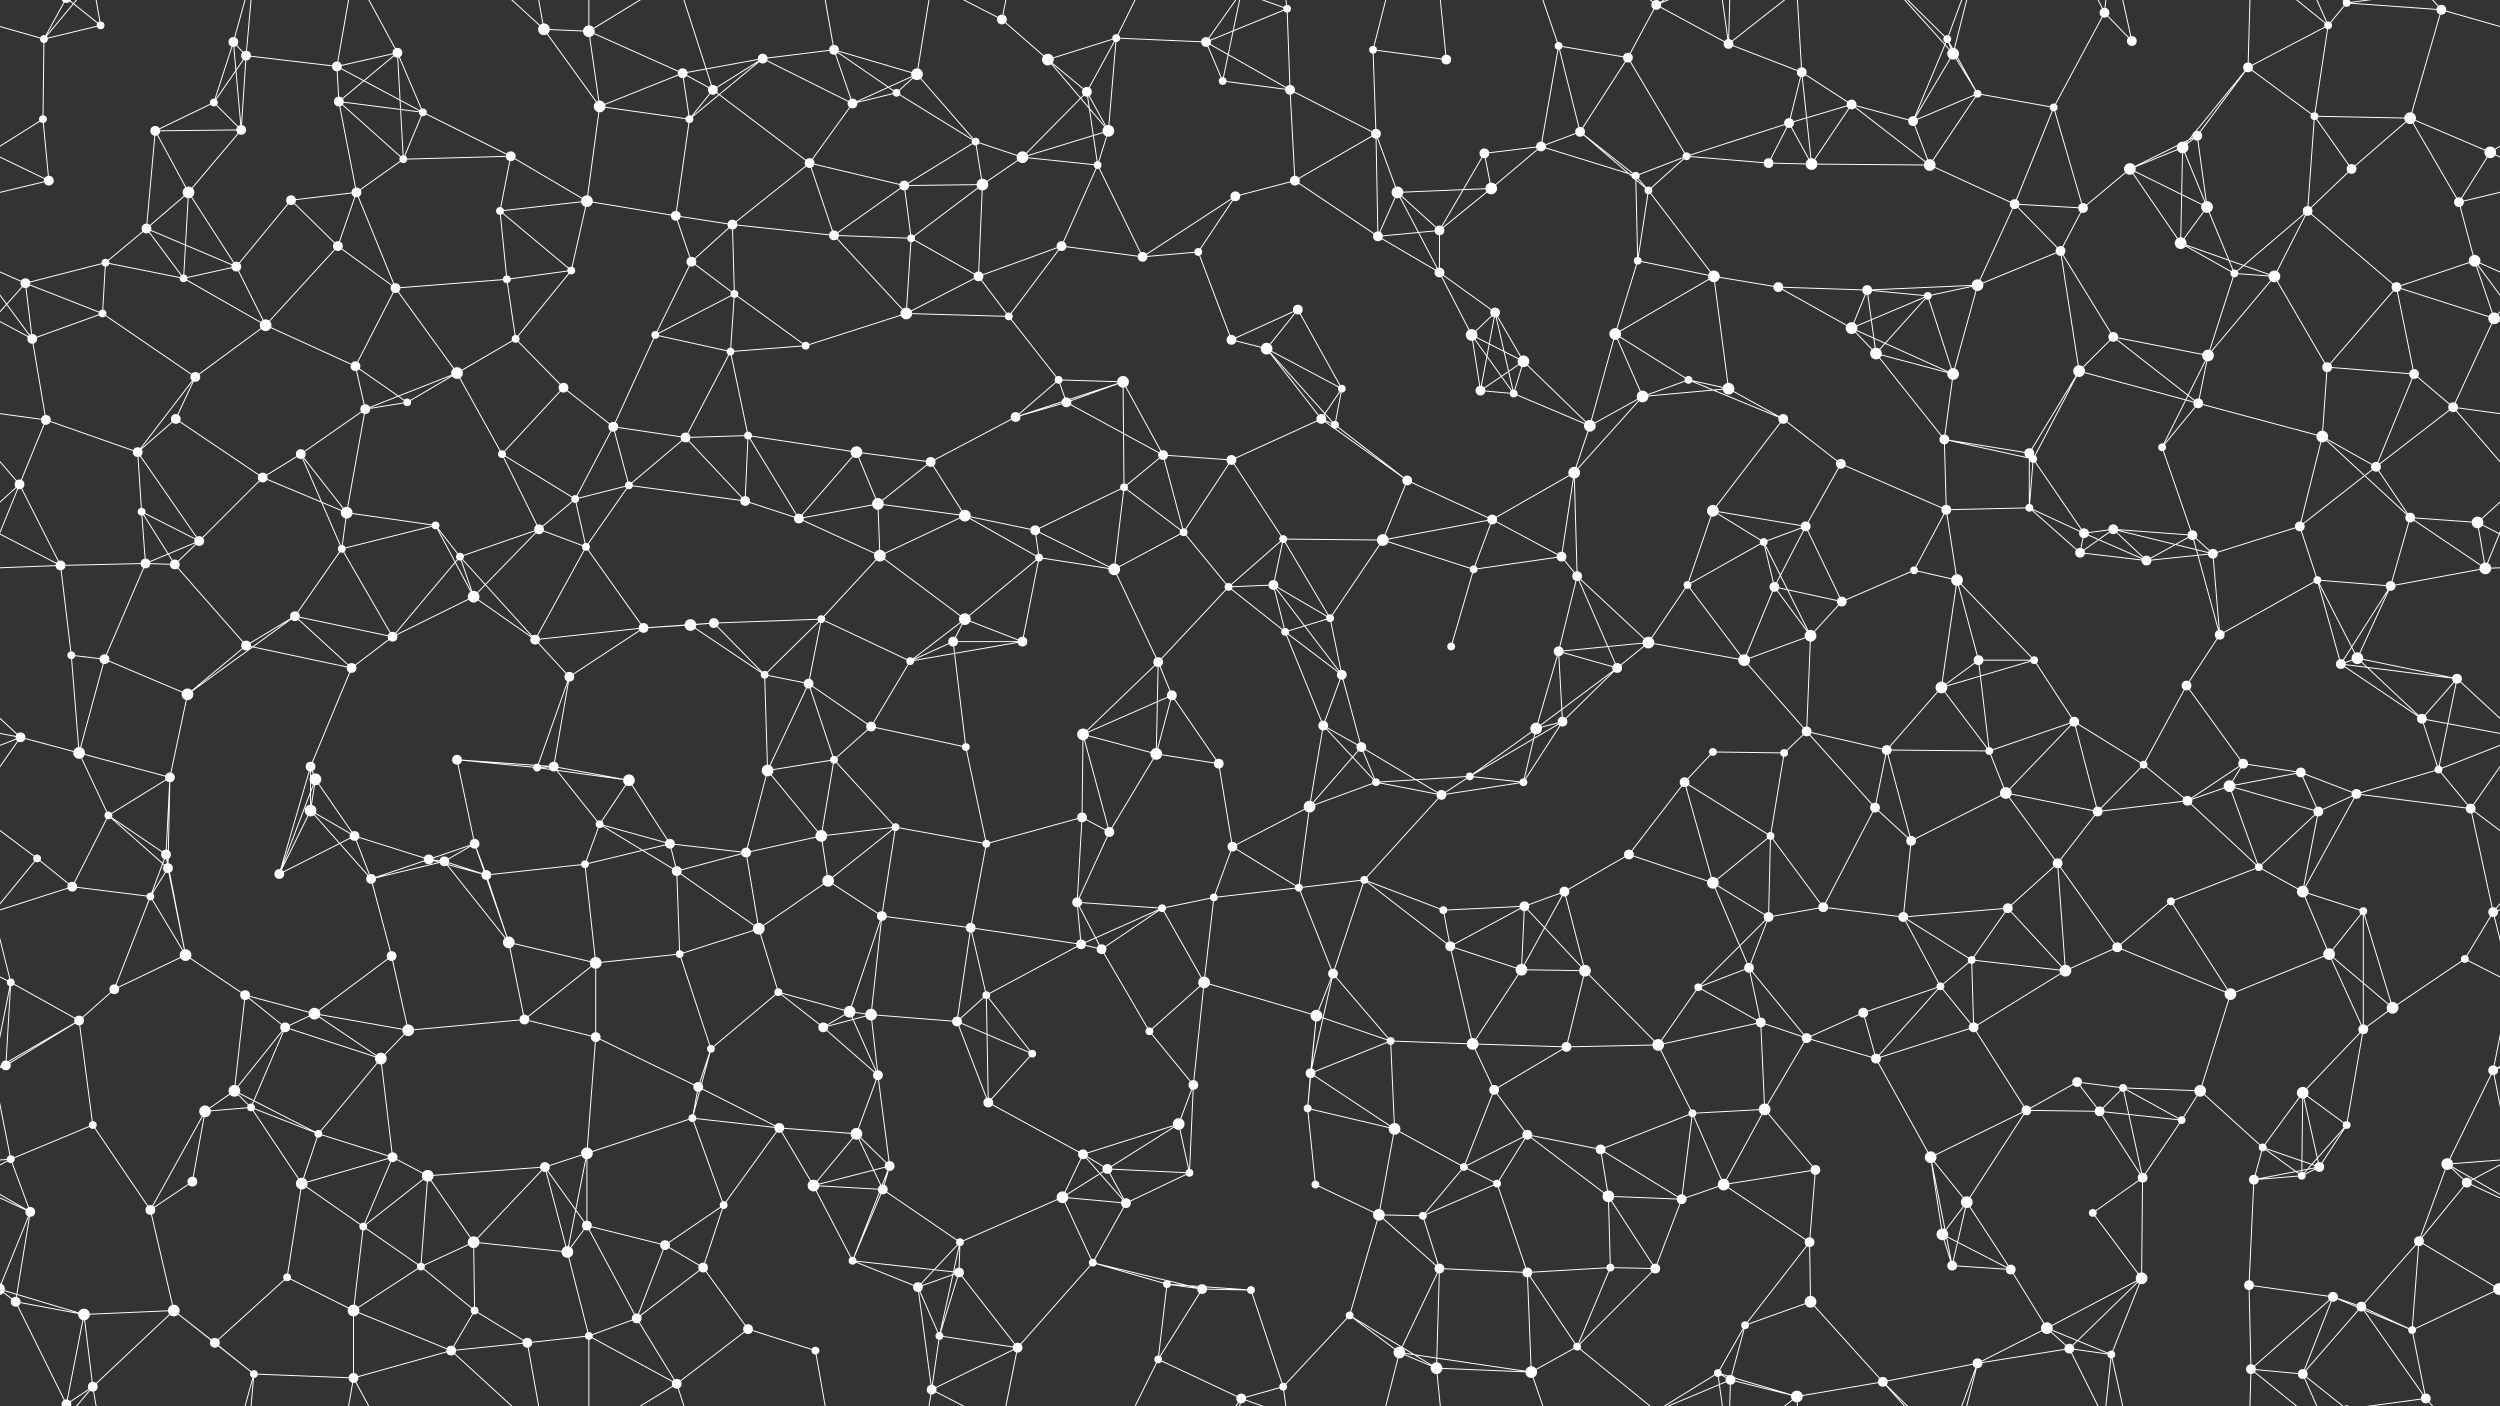 <svg xmlns="http://www.w3.org/2000/svg" width="2560" height="1440" fill="#fff"><rect width="100%" height="100%" fill="#333333" stroke="none"/><circle cx="45" cy="40" r="4"/><circle cx="103" cy="26" r="4"/><circle cx="239" cy="43" r="5"/><circle cx="252" cy="57" r="5"/><circle cx="345" cy="68" r="5"/><circle cx="407" cy="54" r="5"/><circle cx="557" cy="30" r="6"/><circle cx="603" cy="32" r="6"/><circle cx="699" cy="75" r="5"/><circle cx="781" cy="60" r="5"/><circle cx="854" cy="51" r="5"/><circle cx="939" cy="76" r="6"/><circle cx="1026" cy="20" r="5"/><circle cx="1073" cy="61" r="6"/><circle cx="1143" cy="39" r="4"/><circle cx="1235" cy="43" r="5"/><circle cx="1318" cy="9" r="4"/><circle cx="1406" cy="51" r="4"/><circle cx="1481" cy="61" r="5"/><circle cx="1596" cy="47" r="4"/><circle cx="1667" cy="59" r="5"/><circle cx="1696" cy="5" r="5"/><circle cx="1696" cy="1445" r="5"/><circle cx="1770" cy="45" r="5"/><circle cx="1845" cy="74" r="5"/><circle cx="1994" cy="40" r="4"/><circle cx="2000" cy="55" r="6"/><circle cx="2155" cy="13" r="5"/><circle cx="2183" cy="42" r="5"/><circle cx="2302" cy="69" r="5"/><circle cx="2384" cy="26" r="4"/><circle cx="2403" cy="3" r="4"/><circle cx="2403" cy="1443" r="4"/><circle cx="2500" cy="10" r="5"/><circle cx="44" cy="122" r="4"/><circle cx="159" cy="134" r="5"/><circle cx="219" cy="105" r="4"/><circle cx="247" cy="133" r="5"/><circle cx="347" cy="104" r="5"/><circle cx="433" cy="115" r="4"/><circle cx="523" cy="160" r="5"/><circle cx="614" cy="109" r="6"/><circle cx="706" cy="122" r="4"/><circle cx="730" cy="92" r="5"/><circle cx="873" cy="106" r="5"/><circle cx="918" cy="95" r="4"/><circle cx="999" cy="145" r="4"/><circle cx="1113" cy="94" r="5"/><circle cx="1135" cy="134" r="6"/><circle cx="1252" cy="83" r="4"/><circle cx="1321" cy="92" r="5"/><circle cx="1409" cy="137" r="5"/><circle cx="1520" cy="157" r="5"/><circle cx="1578" cy="150" r="5"/><circle cx="1618" cy="135" r="5"/><circle cx="1727" cy="160" r="4"/><circle cx="1832" cy="126" r="5"/><circle cx="1896" cy="107" r="5"/><circle cx="1959" cy="124" r="5"/><circle cx="2025" cy="96" r="4"/><circle cx="2103" cy="110" r="4"/><circle cx="2235" cy="151" r="6"/><circle cx="2250" cy="139" r="5"/><circle cx="2370" cy="119" r="4"/><circle cx="2468" cy="121" r="6"/><circle cx="2550" cy="156" r="6"/><circle cx="50" cy="185" r="5"/><circle cx="150" cy="234" r="5"/><circle cx="193" cy="197" r="6"/><circle cx="298" cy="205" r="5"/><circle cx="365" cy="197" r="5"/><circle cx="413" cy="163" r="4"/><circle cx="512" cy="216" r="4"/><circle cx="601" cy="206" r="6"/><circle cx="692" cy="221" r="5"/><circle cx="750" cy="230" r="5"/><circle cx="829" cy="167" r="5"/><circle cx="926" cy="190" r="5"/><circle cx="1006" cy="189" r="6"/><circle cx="1047" cy="161" r="6"/><circle cx="1124" cy="169" r="4"/><circle cx="1265" cy="201" r="5"/><circle cx="1326" cy="185" r="5"/><circle cx="1431" cy="197" r="6"/><circle cx="1474" cy="236" r="5"/><circle cx="1527" cy="193" r="6"/><circle cx="1675" cy="180" r="4"/><circle cx="1688" cy="195" r="4"/><circle cx="1811" cy="167" r="5"/><circle cx="1855" cy="168" r="6"/><circle cx="1976" cy="169" r="6"/><circle cx="2063" cy="209" r="5"/><circle cx="2133" cy="213" r="5"/><circle cx="2181" cy="173" r="6"/><circle cx="2260" cy="212" r="6"/><circle cx="2363" cy="216" r="5"/><circle cx="2408" cy="173" r="5"/><circle cx="2518" cy="207" r="5"/><circle cx="26" cy="290" r="5"/><circle cx="108" cy="269" r="4"/><circle cx="188" cy="285" r="4"/><circle cx="242" cy="273" r="5"/><circle cx="346" cy="252" r="5"/><circle cx="405" cy="295" r="5"/><circle cx="519" cy="286" r="4"/><circle cx="585" cy="277" r="4"/><circle cx="708" cy="268" r="5"/><circle cx="752" cy="301" r="4"/><circle cx="854" cy="241" r="5"/><circle cx="933" cy="244" r="4"/><circle cx="1002" cy="283" r="5"/><circle cx="1087" cy="252" r="5"/><circle cx="1170" cy="263" r="5"/><circle cx="1227" cy="258" r="4"/><circle cx="1329" cy="317" r="5"/><circle cx="1411" cy="242" r="5"/><circle cx="1474" cy="279" r="5"/><circle cx="1531" cy="320" r="5"/><circle cx="1677" cy="267" r="4"/><circle cx="1755" cy="283" r="6"/><circle cx="1821" cy="294" r="5"/><circle cx="1912" cy="297" r="5"/><circle cx="1974" cy="303" r="4"/><circle cx="2025" cy="292" r="6"/><circle cx="2110" cy="257" r="5"/><circle cx="2233" cy="249" r="6"/><circle cx="2288" cy="280" r="4"/><circle cx="2329" cy="283" r="6"/><circle cx="2454" cy="294" r="5"/><circle cx="2534" cy="267" r="6"/><circle cx="33" cy="347" r="5"/><circle cx="105" cy="321" r="4"/><circle cx="200" cy="386" r="5"/><circle cx="272" cy="333" r="6"/><circle cx="364" cy="375" r="5"/><circle cx="468" cy="382" r="6"/><circle cx="528" cy="347" r="4"/><circle cx="577" cy="397" r="5"/><circle cx="671" cy="343" r="4"/><circle cx="748" cy="360" r="4"/><circle cx="825" cy="354" r="4"/><circle cx="928" cy="321" r="6"/><circle cx="1033" cy="324" r="4"/><circle cx="1084" cy="389" r="4"/><circle cx="1150" cy="391" r="6"/><circle cx="1261" cy="348" r="5"/><circle cx="1297" cy="357" r="6"/><circle cx="1374" cy="398" r="4"/><circle cx="1507" cy="343" r="6"/><circle cx="1560" cy="370" r="6"/><circle cx="1654" cy="342" r="6"/><circle cx="1729" cy="389" r="4"/><circle cx="1770" cy="398" r="6"/><circle cx="1896" cy="336" r="6"/><circle cx="1921" cy="362" r="6"/><circle cx="2000" cy="383" r="6"/><circle cx="2129" cy="380" r="6"/><circle cx="2164" cy="345" r="5"/><circle cx="2261" cy="364" r="6"/><circle cx="2383" cy="376" r="5"/><circle cx="2472" cy="383" r="5"/><circle cx="2554" cy="326" r="6"/><circle cx="47" cy="430" r="5"/><circle cx="141" cy="463" r="5"/><circle cx="180" cy="429" r="5"/><circle cx="308" cy="465" r="5"/><circle cx="374" cy="419" r="5"/><circle cx="417" cy="412" r="4"/><circle cx="514" cy="465" r="4"/><circle cx="628" cy="437" r="5"/><circle cx="702" cy="448" r="5"/><circle cx="766" cy="446" r="4"/><circle cx="877" cy="463" r="6"/><circle cx="953" cy="473" r="5"/><circle cx="1040" cy="427" r="5"/><circle cx="1092" cy="412" r="5"/><circle cx="1191" cy="466" r="5"/><circle cx="1261" cy="471" r="5"/><circle cx="1353" cy="429" r="5"/><circle cx="1367" cy="435" r="4"/><circle cx="1516" cy="400" r="5"/><circle cx="1550" cy="403" r="4"/><circle cx="1628" cy="436" r="6"/><circle cx="1682" cy="406" r="6"/><circle cx="1826" cy="429" r="5"/><circle cx="1885" cy="475" r="5"/><circle cx="1991" cy="450" r="5"/><circle cx="2078" cy="464" r="5"/><circle cx="2082" cy="470" r="4"/><circle cx="2214" cy="458" r="4"/><circle cx="2251" cy="413" r="5"/><circle cx="2378" cy="447" r="6"/><circle cx="2433" cy="478" r="5"/><circle cx="2512" cy="417" r="5"/><circle cx="20" cy="496" r="5"/><circle cx="145" cy="524" r="4"/><circle cx="204" cy="554" r="5"/><circle cx="269" cy="489" r="5"/><circle cx="355" cy="525" r="6"/><circle cx="446" cy="538" r="4"/><circle cx="552" cy="542" r="5"/><circle cx="589" cy="511" r="4"/><circle cx="644" cy="497" r="4"/><circle cx="763" cy="513" r="5"/><circle cx="818" cy="531" r="5"/><circle cx="899" cy="516" r="6"/><circle cx="988" cy="528" r="6"/><circle cx="1060" cy="543" r="5"/><circle cx="1151" cy="499" r="4"/><circle cx="1212" cy="545" r="4"/><circle cx="1314" cy="552" r="4"/><circle cx="1416" cy="553" r="6"/><circle cx="1441" cy="492" r="5"/><circle cx="1528" cy="532" r="5"/><circle cx="1612" cy="484" r="6"/><circle cx="1754" cy="523" r="6"/><circle cx="1806" cy="555" r="4"/><circle cx="1849" cy="539" r="5"/><circle cx="1993" cy="522" r="5"/><circle cx="2078" cy="520" r="4"/><circle cx="2134" cy="546" r="5"/><circle cx="2164" cy="542" r="5"/><circle cx="2245" cy="548" r="5"/><circle cx="2355" cy="539" r="5"/><circle cx="2468" cy="530" r="5"/><circle cx="2537" cy="535" r="6"/><circle cx="62" cy="579" r="5"/><circle cx="149" cy="577" r="5"/><circle cx="179" cy="578" r="5"/><circle cx="302" cy="631" r="5"/><circle cx="350" cy="562" r="4"/><circle cx="471" cy="570" r="4"/><circle cx="485" cy="611" r="6"/><circle cx="600" cy="560" r="4"/><circle cx="707" cy="640" r="6"/><circle cx="731" cy="638" r="5"/><circle cx="841" cy="634" r="4"/><circle cx="901" cy="569" r="6"/><circle cx="988" cy="634" r="6"/><circle cx="1064" cy="571" r="4"/><circle cx="1141" cy="583" r="6"/><circle cx="1258" cy="601" r="4"/><circle cx="1304" cy="599" r="5"/><circle cx="1362" cy="633" r="4"/><circle cx="1509" cy="583" r="4"/><circle cx="1599" cy="570" r="5"/><circle cx="1615" cy="590" r="5"/><circle cx="1728" cy="599" r="4"/><circle cx="1817" cy="601" r="5"/><circle cx="1886" cy="616" r="5"/><circle cx="1960" cy="584" r="4"/><circle cx="2004" cy="594" r="6"/><circle cx="2130" cy="566" r="5"/><circle cx="2198" cy="574" r="5"/><circle cx="2266" cy="567" r="5"/><circle cx="2373" cy="594" r="4"/><circle cx="2448" cy="600" r="5"/><circle cx="2545" cy="582" r="6"/><circle cx="73" cy="671" r="4"/><circle cx="107" cy="675" r="5"/><circle cx="192" cy="711" r="6"/><circle cx="252" cy="661" r="5"/><circle cx="360" cy="684" r="5"/><circle cx="402" cy="652" r="5"/><circle cx="548" cy="655" r="5"/><circle cx="583" cy="693" r="5"/><circle cx="659" cy="643" r="5"/><circle cx="783" cy="691" r="4"/><circle cx="828" cy="700" r="5"/><circle cx="932" cy="677" r="4"/><circle cx="976" cy="657" r="5"/><circle cx="1047" cy="657" r="5"/><circle cx="1186" cy="678" r="5"/><circle cx="1200" cy="712" r="5"/><circle cx="1316" cy="647" r="4"/><circle cx="1374" cy="691" r="5"/><circle cx="1486" cy="662" r="4"/><circle cx="1596" cy="667" r="5"/><circle cx="1656" cy="684" r="5"/><circle cx="1688" cy="658" r="6"/><circle cx="1786" cy="676" r="6"/><circle cx="1854" cy="651" r="6"/><circle cx="1988" cy="704" r="6"/><circle cx="2026" cy="676" r="5"/><circle cx="2083" cy="676" r="4"/><circle cx="2239" cy="702" r="5"/><circle cx="2273" cy="650" r="5"/><circle cx="2397" cy="680" r="5"/><circle cx="2414" cy="674" r="6"/><circle cx="2516" cy="695" r="5"/><circle cx="21" cy="755" r="5"/><circle cx="81" cy="771" r="6"/><circle cx="174" cy="796" r="5"/><circle cx="318" cy="785" r="5"/><circle cx="323" cy="798" r="6"/><circle cx="468" cy="778" r="5"/><circle cx="550" cy="786" r="4"/><circle cx="567" cy="785" r="5"/><circle cx="644" cy="799" r="6"/><circle cx="786" cy="789" r="6"/><circle cx="854" cy="778" r="4"/><circle cx="892" cy="744" r="5"/><circle cx="989" cy="765" r="4"/><circle cx="1109" cy="752" r="6"/><circle cx="1184" cy="772" r="6"/><circle cx="1248" cy="782" r="5"/><circle cx="1355" cy="743" r="5"/><circle cx="1394" cy="765" r="5"/><circle cx="1505" cy="795" r="4"/><circle cx="1573" cy="746" r="6"/><circle cx="1600" cy="739" r="5"/><circle cx="1754" cy="770" r="4"/><circle cx="1827" cy="771" r="4"/><circle cx="1850" cy="749" r="5"/><circle cx="1932" cy="768" r="5"/><circle cx="2037" cy="769" r="4"/><circle cx="2124" cy="739" r="5"/><circle cx="2195" cy="783" r="4"/><circle cx="2297" cy="782" r="5"/><circle cx="2356" cy="791" r="5"/><circle cx="2480" cy="736" r="5"/><circle cx="2497" cy="788" r="4"/><circle cx="38" cy="879" r="4"/><circle cx="111" cy="835" r="4"/><circle cx="170" cy="875" r="5"/><circle cx="318" cy="830" r="6"/><circle cx="363" cy="856" r="5"/><circle cx="439" cy="880" r="5"/><circle cx="486" cy="864" r="5"/><circle cx="614" cy="844" r="4"/><circle cx="686" cy="864" r="5"/><circle cx="764" cy="873" r="5"/><circle cx="841" cy="856" r="6"/><circle cx="917" cy="847" r="4"/><circle cx="1010" cy="864" r="4"/><circle cx="1108" cy="837" r="5"/><circle cx="1136" cy="852" r="5"/><circle cx="1262" cy="867" r="5"/><circle cx="1341" cy="826" r="6"/><circle cx="1409" cy="801" r="4"/><circle cx="1476" cy="814" r="5"/><circle cx="1560" cy="801" r="4"/><circle cx="1668" cy="875" r="5"/><circle cx="1725" cy="801" r="5"/><circle cx="1813" cy="856" r="4"/><circle cx="1920" cy="827" r="5"/><circle cx="1957" cy="861" r="5"/><circle cx="2054" cy="812" r="6"/><circle cx="2148" cy="831" r="5"/><circle cx="2240" cy="820" r="5"/><circle cx="2283" cy="805" r="6"/><circle cx="2374" cy="831" r="5"/><circle cx="2413" cy="813" r="5"/><circle cx="2530" cy="828" r="5"/><circle cx="74" cy="908" r="5"/><circle cx="154" cy="918" r="4"/><circle cx="172" cy="889" r="5"/><circle cx="286" cy="895" r="5"/><circle cx="380" cy="900" r="5"/><circle cx="455" cy="882" r="5"/><circle cx="498" cy="896" r="5"/><circle cx="599" cy="885" r="4"/><circle cx="693" cy="892" r="5"/><circle cx="777" cy="951" r="6"/><circle cx="848" cy="902" r="6"/><circle cx="903" cy="938" r="5"/><circle cx="994" cy="950" r="5"/><circle cx="1103" cy="924" r="5"/><circle cx="1190" cy="930" r="4"/><circle cx="1243" cy="919" r="4"/><circle cx="1330" cy="909" r="4"/><circle cx="1397" cy="901" r="4"/><circle cx="1478" cy="932" r="4"/><circle cx="1561" cy="928" r="5"/><circle cx="1602" cy="913" r="5"/><circle cx="1754" cy="904" r="6"/><circle cx="1811" cy="939" r="5"/><circle cx="1867" cy="929" r="5"/><circle cx="1949" cy="939" r="5"/><circle cx="2056" cy="930" r="5"/><circle cx="2107" cy="884" r="5"/><circle cx="2223" cy="923" r="4"/><circle cx="2313" cy="888" r="4"/><circle cx="2358" cy="913" r="6"/><circle cx="2420" cy="933" r="4"/><circle cx="2553" cy="934" r="5"/><circle cx="11" cy="1006" r="4"/><circle cx="117" cy="1013" r="5"/><circle cx="190" cy="978" r="6"/><circle cx="251" cy="1019" r="5"/><circle cx="322" cy="1038" r="6"/><circle cx="401" cy="979" r="5"/><circle cx="521" cy="965" r="6"/><circle cx="610" cy="986" r="6"/><circle cx="696" cy="977" r="4"/><circle cx="797" cy="1016" r="4"/><circle cx="870" cy="1036" r="6"/><circle cx="892" cy="1039" r="6"/><circle cx="1010" cy="1019" r="4"/><circle cx="1107" cy="967" r="5"/><circle cx="1128" cy="972" r="5"/><circle cx="1233" cy="1006" r="6"/><circle cx="1348" cy="1040" r="6"/><circle cx="1365" cy="997" r="5"/><circle cx="1485" cy="969" r="5"/><circle cx="1558" cy="993" r="6"/><circle cx="1623" cy="994" r="6"/><circle cx="1739" cy="1011" r="4"/><circle cx="1791" cy="991" r="5"/><circle cx="1908" cy="1037" r="5"/><circle cx="1987" cy="1010" r="4"/><circle cx="2019" cy="983" r="4"/><circle cx="2115" cy="994" r="6"/><circle cx="2168" cy="970" r="5"/><circle cx="2284" cy="1018" r="6"/><circle cx="2385" cy="977" r="6"/><circle cx="2450" cy="1032" r="6"/><circle cx="2524" cy="982" r="4"/><circle cx="6" cy="1091" r="5"/><circle cx="81" cy="1045" r="5"/><circle cx="240" cy="1117" r="6"/><circle cx="292" cy="1052" r="5"/><circle cx="390" cy="1084" r="6"/><circle cx="418" cy="1055" r="6"/><circle cx="537" cy="1044" r="5"/><circle cx="610" cy="1062" r="5"/><circle cx="715" cy="1113" r="5"/><circle cx="728" cy="1074" r="4"/><circle cx="843" cy="1052" r="5"/><circle cx="899" cy="1101" r="5"/><circle cx="980" cy="1046" r="5"/><circle cx="1057" cy="1079" r="4"/><circle cx="1177" cy="1056" r="4"/><circle cx="1222" cy="1111" r="5"/><circle cx="1342" cy="1099" r="5"/><circle cx="1424" cy="1066" r="4"/><circle cx="1508" cy="1069" r="6"/><circle cx="1530" cy="1116" r="5"/><circle cx="1604" cy="1072" r="5"/><circle cx="1698" cy="1070" r="6"/><circle cx="1803" cy="1047" r="5"/><circle cx="1850" cy="1063" r="5"/><circle cx="1921" cy="1084" r="5"/><circle cx="2021" cy="1052" r="5"/><circle cx="2127" cy="1108" r="5"/><circle cx="2174" cy="1114" r="4"/><circle cx="2253" cy="1117" r="6"/><circle cx="2358" cy="1119" r="6"/><circle cx="2420" cy="1054" r="5"/><circle cx="2553" cy="1096" r="5"/><circle cx="11" cy="1187" r="4"/><circle cx="95" cy="1152" r="4"/><circle cx="210" cy="1138" r="6"/><circle cx="257" cy="1134" r="4"/><circle cx="326" cy="1161" r="4"/><circle cx="402" cy="1185" r="5"/><circle cx="558" cy="1195" r="5"/><circle cx="601" cy="1181" r="6"/><circle cx="709" cy="1145" r="4"/><circle cx="798" cy="1155" r="5"/><circle cx="877" cy="1161" r="6"/><circle cx="911" cy="1194" r="5"/><circle cx="1012" cy="1129" r="5"/><circle cx="1109" cy="1182" r="5"/><circle cx="1134" cy="1197" r="5"/><circle cx="1207" cy="1151" r="6"/><circle cx="1339" cy="1135" r="4"/><circle cx="1428" cy="1156" r="6"/><circle cx="1499" cy="1195" r="4"/><circle cx="1564" cy="1162" r="5"/><circle cx="1639" cy="1177" r="5"/><circle cx="1733" cy="1140" r="4"/><circle cx="1807" cy="1136" r="6"/><circle cx="1859" cy="1198" r="5"/><circle cx="1977" cy="1185" r="6"/><circle cx="2075" cy="1137" r="5"/><circle cx="2150" cy="1138" r="5"/><circle cx="2234" cy="1147" r="4"/><circle cx="2317" cy="1175" r="4"/><circle cx="2375" cy="1195" r="5"/><circle cx="2403" cy="1152" r="4"/><circle cx="2506" cy="1192" r="6"/><circle cx="31" cy="1241" r="5"/><circle cx="154" cy="1239" r="5"/><circle cx="197" cy="1210" r="5"/><circle cx="309" cy="1212" r="6"/><circle cx="372" cy="1256" r="4"/><circle cx="438" cy="1204" r="6"/><circle cx="485" cy="1272" r="6"/><circle cx="601" cy="1255" r="5"/><circle cx="681" cy="1275" r="5"/><circle cx="741" cy="1234" r="4"/><circle cx="833" cy="1214" r="6"/><circle cx="904" cy="1218" r="5"/><circle cx="983" cy="1272" r="4"/><circle cx="1088" cy="1226" r="6"/><circle cx="1153" cy="1232" r="5"/><circle cx="1218" cy="1201" r="4"/><circle cx="1347" cy="1213" r="4"/><circle cx="1412" cy="1244" r="6"/><circle cx="1457" cy="1245" r="4"/><circle cx="1533" cy="1212" r="4"/><circle cx="1647" cy="1225" r="6"/><circle cx="1722" cy="1228" r="5"/><circle cx="1765" cy="1213" r="6"/><circle cx="1853" cy="1272" r="5"/><circle cx="1989" cy="1264" r="6"/><circle cx="2014" cy="1231" r="6"/><circle cx="2143" cy="1242" r="4"/><circle cx="2194" cy="1206" r="5"/><circle cx="2308" cy="1208" r="5"/><circle cx="2357" cy="1204" r="4"/><circle cx="2477" cy="1271" r="5"/><circle cx="2526" cy="1211" r="5"/><circle cx="16" cy="1333" r="5"/><circle cx="86" cy="1346" r="6"/><circle cx="178" cy="1342" r="6"/><circle cx="294" cy="1308" r="4"/><circle cx="362" cy="1342" r="6"/><circle cx="431" cy="1297" r="4"/><circle cx="486" cy="1342" r="4"/><circle cx="581" cy="1282" r="6"/><circle cx="652" cy="1350" r="5"/><circle cx="720" cy="1298" r="5"/><circle cx="873" cy="1291" r="4"/><circle cx="940" cy="1318" r="5"/><circle cx="982" cy="1303" r="5"/><circle cx="1119" cy="1293" r="4"/><circle cx="1195" cy="1315" r="4"/><circle cx="1231" cy="1320" r="5"/><circle cx="1281" cy="1321" r="4"/><circle cx="1382" cy="1347" r="4"/><circle cx="1474" cy="1299" r="5"/><circle cx="1564" cy="1303" r="5"/><circle cx="1649" cy="1298" r="4"/><circle cx="1695" cy="1299" r="5"/><circle cx="1787" cy="1357" r="4"/><circle cx="1854" cy="1333" r="6"/><circle cx="1999" cy="1296" r="5"/><circle cx="2059" cy="1300" r="5"/><circle cx="2096" cy="1360" r="6"/><circle cx="2193" cy="1309" r="6"/><circle cx="2303" cy="1316" r="5"/><circle cx="2389" cy="1328" r="5"/><circle cx="2418" cy="1338" r="5"/><circle cx="2559" cy="1320" r="6"/><circle cx="-1" cy="1320" r="6"/><circle cx="68" cy="1438" r="5"/><circle cx="68" cy="-2" r="5"/><circle cx="95" cy="1420" r="5"/><circle cx="220" cy="1375" r="5"/><circle cx="260" cy="1407" r="4"/><circle cx="362" cy="1411" r="5"/><circle cx="462" cy="1383" r="5"/><circle cx="540" cy="1375" r="5"/><circle cx="603" cy="1368" r="4"/><circle cx="693" cy="1417" r="5"/><circle cx="766" cy="1361" r="5"/><circle cx="835" cy="1383" r="4"/><circle cx="954" cy="1423" r="5"/><circle cx="962" cy="1368" r="4"/><circle cx="1042" cy="1380" r="5"/><circle cx="1186" cy="1392" r="4"/><circle cx="1271" cy="1432" r="5"/><circle cx="1314" cy="1420" r="4"/><circle cx="1433" cy="1385" r="6"/><circle cx="1471" cy="1401" r="6"/><circle cx="1568" cy="1405" r="6"/><circle cx="1615" cy="1379" r="4"/><circle cx="1759" cy="1406" r="4"/><circle cx="1772" cy="1413" r="5"/><circle cx="1840" cy="1430" r="6"/><circle cx="1928" cy="1415" r="5"/><circle cx="2025" cy="1396" r="5"/><circle cx="2119" cy="1381" r="5"/><circle cx="2162" cy="1387" r="4"/><circle cx="2305" cy="1402" r="5"/><circle cx="2358" cy="1407" r="5"/><circle cx="2470" cy="1362" r="4"/><circle cx="2484" cy="1432" r="5"/><path stroke="#fff" d="M45 40L103 26M45 40L-60 10M45 40L44 122M45 40L68 -2M45 40L95 -20M2605 40L2500 10M45 1480L68 1438M45 1480L95 1420M103 26L68 -2M103 26L95 -20M103 1466L68 1438M103 1466L95 1420M239 43L252 57M239 43L219 105M239 43L247 133M239 43L260 -33M239 1483L260 1407M252 57L345 68M252 57L219 105M252 57L247 133M252 57L260 -33M252 1497L260 1407M345 68L407 54M345 68L347 104M345 68L433 115M345 68L362 -29M345 1508L362 1411M407 54L347 104M407 54L433 115M407 54L413 163M407 54L362 -29M407 1494L362 1411M557 30L603 32M557 30L614 109M557 30L462 -57M557 30L540 -65M557 1470L462 1383M557 1470L540 1375M603 32L699 75M603 32L614 109M603 32L603 -72M603 32L693 -23M603 1472L603 1368M603 1472L693 1417M699 75L781 60M699 75L614 109M699 75L706 122M699 75L730 92M781 60L854 51M781 60L706 122M781 60L730 92M781 60L873 106M854 51L939 76M854 51L873 106M854 51L918 95M854 51L835 -57M854 1491L835 1383M939 76L873 106M939 76L918 95M939 76L999 145M939 76L954 -17M939 1516L954 1423M1026 20L1073 61M1026 20L954 -17M1026 20L1042 -60M1026 1460L954 1423M1026 1460L1042 1380M1073 61L1143 39M1073 61L1113 94M1073 61L1135 134M1143 39L1235 43M1143 39L1113 94M1143 39L1135 134M1143 39L1186 -48M1143 1479L1186 1392M1235 43L1318 9M1235 43L1252 83M1235 43L1321 92M1235 43L1271 -8M1235 1483L1271 1432M1318 9L1321 92M1318 9L1271 -8M1318 9L1314 -20M1318 1449L1271 1432M1318 1449L1314 1420M1406 51L1481 61M1406 51L1409 137M1406 51L1433 -55M1406 1491L1433 1385M1481 61L1471 -39M1481 1501L1471 1401M1596 47L1667 59M1596 47L1578 150M1596 47L1618 135M1596 47L1568 -35M1596 1487L1568 1405M1667 59L1696 5M1667 59L1618 135M1667 59L1727 160M1696 5L1770 45M1696 5L1615 -61M1696 5L1759 -34M1696 5L1772 -27M1696 1445L1615 1379M1696 1445L1759 1406M1696 1445L1772 1413M1770 45L1845 74M1770 45L1759 -34M1770 45L1772 -27M1770 45L1840 -10M1770 1485L1759 1406M1770 1485L1772 1413M1770 1485L1840 1430M1845 74L1832 126M1845 74L1896 107M1845 74L1855 168M1845 74L1840 -10M1845 1514L1840 1430M1994 40L2000 55M1994 40L1959 124M1994 40L2025 96M1994 40L1928 -25M1994 40L2025 -44M1994 1480L1928 1415M1994 1480L2025 1396M2000 55L1959 124M2000 55L2025 96M2000 55L1928 -25M2000 55L2025 -44M2000 1495L1928 1415M2000 1495L2025 1396M2155 13L2183 42M2155 13L2103 110M2155 13L2119 -59M2155 13L2162 -53M2155 1453L2119 1381M2155 1453L2162 1387M2183 42L2162 -53M2183 1482L2162 1387M2302 69L2384 26M2302 69L2235 151M2302 69L2250 139M2302 69L2370 119M2302 69L2305 -38M2302 1509L2305 1402M2384 26L2403 3M2384 26L2370 119M2384 26L2305 -38M2384 26L2358 -33M2384 1466L2305 1402M2384 1466L2358 1407M2403 3L2500 10M2403 3L2358 -33M2403 3L2484 -8M2403 1443L2358 1407M2403 1443L2484 1432M2500 10L2468 121M2500 10L2484 -8M2500 1450L2484 1432M44 122L-10 156M44 122L50 185M2604 122L2550 156M159 134L219 105M159 134L247 133M159 134L150 234M159 134L193 197M219 105L247 133M247 133L193 197M347 104L433 115M347 104L365 197M347 104L413 163M433 115L523 160M433 115L413 163M523 160L413 163M523 160L512 216M523 160L601 206M614 109L706 122M614 109L601 206M706 122L730 92M706 122L692 221M730 92L829 167M730 92L693 -23M730 1532L693 1417M873 106L918 95M873 106L829 167M918 95L999 145M999 145L926 190M999 145L1006 189M999 145L1047 161M1113 94L1135 134M1113 94L1047 161M1113 94L1124 169M1135 134L1047 161M1135 134L1124 169M1252 83L1321 92M1252 83L1271 -8M1252 1523L1271 1432M1321 92L1409 137M1321 92L1326 185M1409 137L1326 185M1409 137L1431 197M1409 137L1411 242M1520 157L1578 150M1520 157L1474 236M1520 157L1527 193M1578 150L1618 135M1578 150L1527 193M1578 150L1675 180M1618 135L1675 180M1618 135L1688 195M1727 160L1832 126M1727 160L1675 180M1727 160L1688 195M1727 160L1811 167M1832 126L1896 107M1832 126L1811 167M1832 126L1855 168M1896 107L1959 124M1896 107L1855 168M1896 107L1976 169M1959 124L2025 96M1959 124L1976 169M2025 96L2103 110M2025 96L1976 169M2103 110L2063 209M2103 110L2133 213M2235 151L2250 139M2235 151L2181 173M2235 151L2260 212M2235 151L2233 249M2250 139L2181 173M2250 139L2260 212M2370 119L2468 121M2370 119L2363 216M2370 119L2408 173M2468 121L2550 156M2468 121L2408 173M2468 121L2518 207M2550 156L2610 185M2550 156L2518 207M-10 156L50 185M50 185L-42 207M2610 185L2518 207M150 234L193 197M150 234L108 269M150 234L188 285M150 234L242 273M193 197L188 285M193 197L242 273M298 205L365 197M298 205L242 273M298 205L346 252M365 197L413 163M365 197L346 252M365 197L405 295M512 216L601 206M512 216L519 286M512 216L585 277M601 206L692 221M601 206L585 277M692 221L750 230M692 221L708 268M750 230L829 167M750 230L708 268M750 230L752 301M750 230L854 241M829 167L926 190M829 167L854 241M926 190L1006 189M926 190L854 241M926 190L933 244M1006 189L1047 161M1006 189L933 244M1006 189L1002 283M1047 161L1124 169M1124 169L1087 252M1124 169L1170 263M1265 201L1326 185M1265 201L1170 263M1265 201L1227 258M1326 185L1411 242M1431 197L1474 236M1431 197L1527 193M1431 197L1411 242M1431 197L1474 279M1474 236L1527 193M1474 236L1411 242M1474 236L1474 279M1675 180L1688 195M1675 180L1677 267M1688 195L1677 267M1688 195L1755 283M1811 167L1855 168M1855 168L1976 169M1976 169L2063 209M2063 209L2133 213M2063 209L2025 292M2063 209L2110 257M2133 213L2181 173M2133 213L2110 257M2181 173L2260 212M2181 173L2233 249M2260 212L2233 249M2260 212L2288 280M2363 216L2408 173M2363 216L2288 280M2363 216L2329 283M2363 216L2454 294M2518 207L2534 267M26 290L108 269M26 290L-26 267M26 290L33 347M26 290L105 321M26 290L-6 326M2586 290L2534 267M2586 290L2554 326M108 269L188 285M108 269L105 321M188 285L242 273M188 285L272 333M242 273L272 333M346 252L405 295M346 252L272 333M405 295L519 286M405 295L364 375M405 295L468 382M519 286L585 277M519 286L528 347M585 277L528 347M708 268L752 301M708 268L671 343M752 301L671 343M752 301L748 360M752 301L825 354M854 241L933 244M854 241L928 321M933 244L1002 283M933 244L928 321M1002 283L1087 252M1002 283L928 321M1002 283L1033 324M1087 252L1170 263M1087 252L1033 324M1170 263L1227 258M1227 258L1261 348M1329 317L1261 348M1329 317L1297 357M1329 317L1374 398M1411 242L1474 279M1474 279L1531 320M1474 279L1507 343M1531 320L1507 343M1531 320L1560 370M1531 320L1516 400M1531 320L1550 403M1677 267L1755 283M1677 267L1654 342M1755 283L1821 294M1755 283L1654 342M1755 283L1770 398M1821 294L1912 297M1821 294L1896 336M1912 297L1974 303M1912 297L2025 292M1912 297L1896 336M1912 297L1921 362M1974 303L2025 292M1974 303L1896 336M1974 303L1921 362M1974 303L2000 383M2025 292L2110 257M2025 292L2000 383M2110 257L2129 380M2110 257L2164 345M2233 249L2288 280M2233 249L2329 283M2288 280L2329 283M2288 280L2261 364M2329 283L2261 364M2329 283L2383 376M2454 294L2534 267M2454 294L2383 376M2454 294L2472 383M2454 294L2554 326M2534 267L2593 347M2534 267L2554 326M-26 267L33 347M33 347L105 321M33 347L-6 326M33 347L47 430M2593 347L2554 326M105 321L200 386M200 386L272 333M200 386L141 463M200 386L180 429M272 333L364 375M364 375L374 419M364 375L417 412M468 382L528 347M468 382L374 419M468 382L417 412M468 382L514 465M528 347L577 397M577 397L514 465M577 397L628 437M671 343L748 360M671 343L628 437M748 360L825 354M748 360L702 448M748 360L766 446M825 354L928 321M928 321L1033 324M1033 324L1084 389M1084 389L1150 391M1084 389L1040 427M1084 389L1092 412M1150 391L1040 427M1150 391L1092 412M1150 391L1191 466M1150 391L1151 499M1261 348L1297 357M1297 357L1374 398M1297 357L1353 429M1297 357L1367 435M1374 398L1353 429M1374 398L1367 435M1507 343L1560 370M1507 343L1516 400M1507 343L1550 403M1560 370L1516 400M1560 370L1550 403M1560 370L1628 436M1654 342L1729 389M1654 342L1628 436M1654 342L1682 406M1729 389L1770 398M1729 389L1682 406M1729 389L1826 429M1770 398L1682 406M1770 398L1826 429M1896 336L1921 362M1896 336L2000 383M1921 362L2000 383M1921 362L1991 450M2000 383L1991 450M2129 380L2164 345M2129 380L2078 464M2129 380L2082 470M2129 380L2251 413M2164 345L2261 364M2164 345L2251 413M2261 364L2214 458M2261 364L2251 413M2383 376L2472 383M2383 376L2378 447M2472 383L2433 478M2472 383L2512 417M2554 326L2512 417M47 430L141 463M47 430L-48 417M47 430L20 496M2607 430L2512 417M141 463L180 429M141 463L145 524M141 463L204 554M180 429L269 489M308 465L374 419M308 465L269 489M308 465L355 525M308 465L350 562M374 419L417 412M374 419L355 525M514 465L552 542M514 465L589 511M628 437L702 448M628 437L589 511M628 437L644 497M702 448L766 446M702 448L644 497M702 448L763 513M766 446L877 463M766 446L763 513M766 446L818 531M877 463L953 473M877 463L818 531M877 463L899 516M953 473L1040 427M953 473L899 516M953 473L988 528M1040 427L1092 412M1092 412L1191 466M1191 466L1261 471M1191 466L1151 499M1191 466L1212 545M1261 471L1353 429M1261 471L1212 545M1261 471L1314 552M1353 429L1367 435M1353 429L1441 492M1367 435L1441 492M1516 400L1550 403M1550 403L1628 436M1628 436L1682 406M1628 436L1612 484M1682 406L1612 484M1826 429L1885 475M1826 429L1754 523M1885 475L1849 539M1885 475L1993 522M1991 450L2078 464M1991 450L2082 470M1991 450L1993 522M2078 464L2082 470M2078 464L2078 520M2082 470L2078 520M2082 470L2134 546M2214 458L2251 413M2214 458L2245 548M2251 413L2378 447M2378 447L2433 478M2378 447L2355 539M2378 447L2468 530M2433 478L2512 417M2433 478L2355 539M2433 478L2468 530M2512 417L2580 496M-48 417L20 496M20 496L-23 535M20 496L62 579M20 496L-15 582M2580 496L2537 535M2580 496L2545 582M145 524L204 554M145 524L149 577M145 524L179 578M204 554L269 489M204 554L149 577M204 554L179 578M269 489L355 525M355 525L446 538M355 525L350 562M446 538L350 562M446 538L471 570M446 538L485 611M552 542L589 511M552 542L471 570M552 542L485 611M552 542L600 560M589 511L644 497M589 511L600 560M644 497L763 513M644 497L600 560M763 513L818 531M818 531L899 516M818 531L901 569M899 516L988 528M899 516L901 569M988 528L1060 543M988 528L901 569M988 528L1064 571M1060 543L1151 499M1060 543L1064 571M1060 543L1141 583M1151 499L1212 545M1151 499L1141 583M1212 545L1141 583M1212 545L1258 601M1314 552L1416 553M1314 552L1258 601M1314 552L1304 599M1314 552L1362 633M1416 553L1441 492M1416 553L1528 532M1416 553L1362 633M1416 553L1509 583M1441 492L1528 532M1528 532L1612 484M1528 532L1509 583M1528 532L1599 570M1612 484L1599 570M1612 484L1615 590M1754 523L1806 555M1754 523L1849 539M1754 523L1728 599M1806 555L1849 539M1806 555L1728 599M1806 555L1817 601M1806 555L1854 651M1849 539L1817 601M1849 539L1886 616M1993 522L2078 520M1993 522L1960 584M1993 522L2004 594M2078 520L2134 546M2078 520L2130 566M2134 546L2164 542M2134 546L2130 566M2134 546L2198 574M2164 542L2245 548M2164 542L2130 566M2164 542L2198 574M2164 542L2266 567M2245 548L2198 574M2245 548L2266 567M2245 548L2273 650M2355 539L2266 567M2355 539L2373 594M2468 530L2537 535M2468 530L2448 600M2468 530L2545 582M2537 535L2622 579M2537 535L2545 582M-23 535L62 579M62 579L149 577M62 579L-15 582M62 579L73 671M2622 579L2545 582M149 577L179 578M149 577L107 675M179 578L252 661M302 631L350 562M302 631L192 711M302 631L252 661M302 631L360 684M302 631L402 652M350 562L402 652M471 570L485 611M471 570L402 652M471 570L548 655M485 611L402 652M485 611L548 655M600 560L548 655M600 560L659 643M707 640L731 638M707 640L659 643M707 640L783 691M731 638L841 634M731 638L659 643M731 638L783 691M841 634L901 569M841 634L783 691M841 634L828 700M841 634L932 677M901 569L988 634M988 634L1064 571M988 634L932 677M988 634L976 657M988 634L1047 657M1064 571L1141 583M1064 571L1047 657M1141 583L1186 678M1258 601L1304 599M1258 601L1186 678M1258 601L1316 647M1304 599L1362 633M1304 599L1316 647M1304 599L1374 691M1362 633L1316 647M1362 633L1374 691M1509 583L1599 570M1509 583L1486 662M1599 570L1615 590M1615 590L1596 667M1615 590L1656 684M1615 590L1688 658M1728 599L1688 658M1728 599L1786 676M1817 601L1886 616M1817 601L1786 676M1817 601L1854 651M1886 616L1960 584M1886 616L1854 651M1960 584L2004 594M2004 594L1988 704M2004 594L2026 676M2004 594L2083 676M2130 566L2198 574M2198 574L2266 567M2266 567L2273 650M2373 594L2448 600M2373 594L2273 650M2373 594L2397 680M2373 594L2414 674M2448 600L2545 582M2448 600L2397 680M2448 600L2414 674M73 671L107 675M73 671L81 771M107 675L192 711M107 675L81 771M192 711L252 661M192 711L174 796M252 661L360 684M360 684L402 652M360 684L318 785M548 655L583 693M548 655L659 643M583 693L659 643M583 693L550 786M583 693L567 785M783 691L828 700M783 691L786 789M828 700L786 789M828 700L854 778M828 700L892 744M932 677L976 657M932 677L1047 657M932 677L892 744M976 657L1047 657M976 657L989 765M1186 678L1200 712M1186 678L1109 752M1186 678L1184 772M1200 712L1109 752M1200 712L1184 772M1200 712L1248 782M1316 647L1374 691M1316 647L1355 743M1374 691L1355 743M1374 691L1394 765M1596 667L1656 684M1596 667L1688 658M1596 667L1573 746M1596 667L1600 739M1656 684L1688 658M1656 684L1573 746M1656 684L1600 739M1688 658L1786 676M1786 676L1854 651M1786 676L1850 749M1854 651L1850 749M1988 704L2026 676M1988 704L2083 676M1988 704L1932 768M1988 704L2037 769M2026 676L2083 676M2026 676L2037 769M2083 676L2124 739M2239 702L2273 650M2239 702L2195 783M2239 702L2297 782M2397 680L2414 674M2397 680L2516 695M2397 680L2480 736M2414 674L2516 695M2414 674L2480 736M2516 695L2581 755M2516 695L2480 736M2516 695L2497 788M-44 695L21 755M21 755L81 771M21 755L-80 736M21 755L-63 788M21 755L-30 828M2581 755L2480 736M2581 755L2497 788M2581 755L2530 828M81 771L174 796M81 771L111 835M174 796L111 835M174 796L170 875M174 796L172 889M318 785L323 798M318 785L318 830M318 785L286 895M323 798L318 830M323 798L363 856M323 798L286 895M468 778L550 786M468 778L567 785M468 778L486 864M550 786L567 785M550 786L644 799M567 785L644 799M567 785L614 844M644 799L614 844M644 799L686 864M786 789L854 778M786 789L764 873M786 789L841 856M854 778L892 744M854 778L841 856M854 778L917 847M892 744L989 765M989 765L1010 864M1109 752L1184 772M1109 752L1108 837M1109 752L1136 852M1184 772L1248 782M1184 772L1136 852M1248 782L1262 867M1355 743L1394 765M1355 743L1341 826M1355 743L1409 801M1394 765L1341 826M1394 765L1409 801M1394 765L1476 814M1505 795L1573 746M1505 795L1600 739M1505 795L1409 801M1505 795L1476 814M1505 795L1560 801M1573 746L1600 739M1573 746L1560 801M1600 739L1560 801M1754 770L1827 771M1754 770L1725 801M1827 771L1850 749M1827 771L1813 856M1850 749L1932 768M1850 749L1920 827M1932 768L2037 769M1932 768L1920 827M1932 768L1957 861M2037 769L2124 739M2037 769L2054 812M2124 739L2195 783M2124 739L2054 812M2124 739L2148 831M2195 783L2148 831M2195 783L2240 820M2297 782L2356 791M2297 782L2240 820M2297 782L2283 805M2356 791L2283 805M2356 791L2374 831M2356 791L2413 813M2480 736L2497 788M2497 788L2413 813M2497 788L2530 828M38 879L-30 828M38 879L74 908M38 879L-7 934M2598 879L2530 828M2598 879L2553 934M111 835L170 875M111 835L74 908M111 835L172 889M170 875L154 918M170 875L172 889M170 875L190 978M318 830L363 856M318 830L286 895M318 830L380 900M363 856L439 880M363 856L286 895M363 856L380 900M439 880L486 864M439 880L380 900M439 880L455 882M439 880L498 896M486 864L455 882M486 864L498 896M486 864L521 965M614 844L686 864M614 844L599 885M614 844L693 892M686 864L764 873M686 864L599 885M686 864L693 892M764 873L841 856M764 873L693 892M764 873L777 951M841 856L917 847M841 856L848 902M917 847L1010 864M917 847L848 902M917 847L903 938M1010 864L1108 837M1010 864L994 950M1108 837L1136 852M1108 837L1103 924M1136 852L1103 924M1262 867L1341 826M1262 867L1243 919M1262 867L1330 909M1341 826L1409 801M1341 826L1330 909M1409 801L1476 814M1476 814L1560 801M1476 814L1397 901M1668 875L1725 801M1668 875L1602 913M1668 875L1754 904M1725 801L1813 856M1725 801L1754 904M1813 856L1754 904M1813 856L1811 939M1813 856L1867 929M1920 827L1957 861M1920 827L1867 929M1957 861L2054 812M1957 861L1949 939M2054 812L2148 831M2054 812L2107 884M2148 831L2240 820M2148 831L2107 884M2240 820L2283 805M2240 820L2313 888M2283 805L2374 831M2283 805L2313 888M2374 831L2413 813M2374 831L2313 888M2374 831L2358 913M2413 813L2530 828M2413 813L2358 913M2530 828L2553 934M74 908L154 918M74 908L-7 934M2634 908L2553 934M154 918L172 889M154 918L117 1013M154 918L190 978M172 889L190 978M380 900L455 882M380 900L401 979M455 882L498 896M455 882L521 965M498 896L599 885M498 896L521 965M599 885L610 986M693 892L777 951M693 892L696 977M777 951L848 902M777 951L696 977M777 951L797 1016M848 902L903 938M903 938L994 950M903 938L870 1036M903 938L892 1039M994 950L1010 1019M994 950L1107 967M994 950L980 1046M1103 924L1190 930M1103 924L1107 967M1103 924L1128 972M1190 930L1243 919M1190 930L1107 967M1190 930L1128 972M1190 930L1233 1006M1243 919L1330 909M1243 919L1233 1006M1330 909L1397 901M1330 909L1365 997M1397 901L1478 932M1397 901L1365 997M1397 901L1485 969M1478 932L1561 928M1478 932L1485 969M1561 928L1602 913M1561 928L1485 969M1561 928L1558 993M1561 928L1623 994M1602 913L1558 993M1602 913L1623 994M1754 904L1811 939M1754 904L1791 991M1811 939L1867 929M1811 939L1739 1011M1811 939L1791 991M1867 929L1949 939M1949 939L2056 930M1949 939L1987 1010M1949 939L2019 983M2056 930L2107 884M2056 930L2019 983M2056 930L2115 994M2107 884L2115 994M2107 884L2168 970M2223 923L2313 888M2223 923L2168 970M2223 923L2284 1018M2313 888L2358 913M2358 913L2420 933M2358 913L2385 977M2420 933L2385 977M2420 933L2450 1032M2420 933L2420 1054M2553 934L2571 1006M2553 934L2524 982M-7 934L11 1006M11 1006L-36 982M11 1006L6 1091M11 1006L81 1045M11 1006L-7 1096M2571 1006L2524 982M2571 1006L2553 1096M117 1013L190 978M117 1013L81 1045M190 978L251 1019M251 1019L322 1038M251 1019L240 1117M251 1019L292 1052M322 1038L401 979M322 1038L292 1052M322 1038L390 1084M322 1038L418 1055M401 979L418 1055M521 965L610 986M521 965L537 1044M610 986L696 977M610 986L537 1044M610 986L610 1062M696 977L728 1074M797 1016L870 1036M797 1016L728 1074M797 1016L843 1052M870 1036L892 1039M870 1036L843 1052M870 1036L899 1101M892 1039L843 1052M892 1039L899 1101M892 1039L980 1046M1010 1019L1107 967M1010 1019L980 1046M1010 1019L1057 1079M1010 1019L1012 1129M1107 967L1128 972M1128 972L1177 1056M1233 1006L1348 1040M1233 1006L1177 1056M1233 1006L1222 1111M1348 1040L1365 997M1348 1040L1342 1099M1348 1040L1424 1066M1348 1040L1339 1135M1365 997L1342 1099M1365 997L1424 1066M1485 969L1558 993M1485 969L1508 1069M1558 993L1623 994M1558 993L1508 1069M1623 994L1604 1072M1623 994L1698 1070M1739 1011L1791 991M1739 1011L1698 1070M1739 1011L1803 1047M1791 991L1803 1047M1791 991L1850 1063M1908 1037L1987 1010M1908 1037L1850 1063M1908 1037L1921 1084M1987 1010L2019 983M1987 1010L1921 1084M1987 1010L2021 1052M2019 983L2115 994M2019 983L2021 1052M2115 994L2168 970M2115 994L2021 1052M2168 970L2284 1018M2284 1018L2385 977M2284 1018L2253 1117M2385 977L2450 1032M2385 977L2420 1054M2450 1032L2524 982M2450 1032L2420 1054M6 1091L81 1045M6 1091L-7 1096M2566 1091L2553 1096M81 1045L-7 1096M81 1045L95 1152M2641 1045L2553 1096M240 1117L292 1052M240 1117L210 1138M240 1117L257 1134M240 1117L326 1161M292 1052L390 1084M292 1052L257 1134M390 1084L418 1055M390 1084L326 1161M390 1084L402 1185M418 1055L537 1044M537 1044L610 1062M610 1062L715 1113M610 1062L601 1181M715 1113L728 1074M715 1113L709 1145M715 1113L798 1155M728 1074L709 1145M843 1052L899 1101M899 1101L877 1161M899 1101L911 1194M980 1046L1057 1079M980 1046L1012 1129M1057 1079L1012 1129M1177 1056L1222 1111M1222 1111L1207 1151M1222 1111L1218 1201M1342 1099L1424 1066M1342 1099L1339 1135M1342 1099L1428 1156M1424 1066L1508 1069M1424 1066L1428 1156M1508 1069L1530 1116M1508 1069L1604 1072M1530 1116L1604 1072M1530 1116L1499 1195M1530 1116L1564 1162M1604 1072L1698 1070M1698 1070L1803 1047M1698 1070L1733 1140M1803 1047L1850 1063M1803 1047L1807 1136M1850 1063L1921 1084M1850 1063L1807 1136M1921 1084L2021 1052M1921 1084L1977 1185M2021 1052L2075 1137M2127 1108L2174 1114M2127 1108L2075 1137M2127 1108L2150 1138M2174 1114L2253 1117M2174 1114L2150 1138M2174 1114L2234 1147M2174 1114L2194 1206M2253 1117L2234 1147M2253 1117L2317 1175M2358 1119L2420 1054M2358 1119L2317 1175M2358 1119L2375 1195M2358 1119L2403 1152M2358 1119L2357 1204M2420 1054L2403 1152M2553 1096L2571 1187M2553 1096L2506 1192M-7 1096L11 1187M11 1187L95 1152M11 1187L-54 1192M11 1187L31 1241M11 1187L-34 1211M2571 1187L2506 1192M2571 1187L2526 1211M95 1152L154 1239M210 1138L257 1134M210 1138L154 1239M210 1138L197 1210M257 1134L326 1161M257 1134L309 1212M326 1161L402 1185M326 1161L309 1212M402 1185L309 1212M402 1185L372 1256M402 1185L438 1204M558 1195L601 1181M558 1195L438 1204M558 1195L485 1272M558 1195L601 1255M558 1195L581 1282M601 1181L709 1145M601 1181L601 1255M601 1181L581 1282M709 1145L798 1155M709 1145L741 1234M798 1155L877 1161M798 1155L741 1234M798 1155L833 1214M877 1161L911 1194M877 1161L833 1214M877 1161L904 1218M911 1194L833 1214M911 1194L904 1218M911 1194L873 1291M1012 1129L1109 1182M1109 1182L1134 1197M1109 1182L1207 1151M1109 1182L1088 1226M1109 1182L1153 1232M1134 1197L1207 1151M1134 1197L1088 1226M1134 1197L1153 1232M1134 1197L1218 1201M1207 1151L1218 1201M1339 1135L1428 1156M1339 1135L1347 1213M1428 1156L1499 1195M1428 1156L1412 1244M1499 1195L1564 1162M1499 1195L1457 1245M1499 1195L1533 1212M1564 1162L1639 1177M1564 1162L1533 1212M1564 1162L1647 1225M1639 1177L1733 1140M1639 1177L1647 1225M1639 1177L1722 1228M1733 1140L1807 1136M1733 1140L1722 1228M1733 1140L1765 1213M1807 1136L1859 1198M1807 1136L1765 1213M1859 1198L1765 1213M1859 1198L1853 1272M1977 1185L2075 1137M1977 1185L1989 1264M1977 1185L2014 1231M1977 1185L1999 1296M2075 1137L2150 1138M2075 1137L2014 1231M2150 1138L2234 1147M2150 1138L2194 1206M2234 1147L2194 1206M2317 1175L2375 1195M2317 1175L2308 1208M2317 1175L2357 1204M2375 1195L2403 1152M2375 1195L2308 1208M2375 1195L2357 1204M2403 1152L2357 1204M2506 1192L2591 1241M2506 1192L2477 1271M2506 1192L2526 1211M-54 1192L31 1241M31 1241L-34 1211M31 1241L16 1333M31 1241L-1 1320M2591 1241L2526 1211M2591 1241L2559 1320M154 1239L197 1210M154 1239L178 1342M309 1212L372 1256M309 1212L294 1308M372 1256L438 1204M372 1256L362 1342M372 1256L431 1297M438 1204L485 1272M438 1204L431 1297M485 1272L431 1297M485 1272L486 1342M485 1272L581 1282M601 1255L681 1275M601 1255L581 1282M601 1255L652 1350M681 1275L741 1234M681 1275L652 1350M681 1275L720 1298M741 1234L720 1298M833 1214L904 1218M833 1214L873 1291M904 1218L983 1272M904 1218L873 1291M983 1272L1088 1226M983 1272L940 1318M983 1272L982 1303M983 1272L962 1368M1088 1226L1153 1232M1088 1226L1119 1293M1153 1232L1218 1201M1153 1232L1119 1293M1347 1213L1412 1244M1412 1244L1457 1245M1412 1244L1382 1347M1412 1244L1474 1299M1457 1245L1533 1212M1457 1245L1474 1299M1533 1212L1564 1303M1647 1225L1722 1228M1647 1225L1649 1298M1647 1225L1695 1299M1722 1228L1765 1213M1722 1228L1695 1299M1765 1213L1853 1272M1853 1272L1787 1357M1853 1272L1854 1333M1989 1264L2014 1231M1989 1264L1999 1296M1989 1264L2059 1300M2014 1231L1999 1296M2014 1231L2059 1300M2143 1242L2194 1206M2143 1242L2193 1309M2194 1206L2193 1309M2308 1208L2357 1204M2308 1208L2303 1316M2477 1271L2526 1211M2477 1271L2418 1338M2477 1271L2559 1320M2477 1271L2470 1362M16 1333L86 1346M16 1333L-1 1320M16 1333L68 1438M2576 1333L2559 1320M86 1346L178 1342M86 1346L-1 1320M86 1346L68 1438M86 1346L95 1420M2646 1346L2559 1320M178 1342L95 1420M178 1342L220 1375M178 1342L260 1407M294 1308L362 1342M294 1308L220 1375M362 1342L431 1297M362 1342L362 1411M362 1342L462 1383M431 1297L486 1342M486 1342L462 1383M486 1342L540 1375M581 1282L603 1368M652 1350L720 1298M652 1350L603 1368M652 1350L693 1417M720 1298L766 1361M873 1291L940 1318M873 1291L982 1303M940 1318L982 1303M940 1318L954 1423M940 1318L962 1368M982 1303L962 1368M982 1303L1042 1380M1119 1293L1195 1315M1119 1293L1231 1320M1119 1293L1042 1380M1195 1315L1231 1320M1195 1315L1281 1321M1195 1315L1186 1392M1231 1320L1281 1321M1231 1320L1186 1392M1281 1321L1314 1420M1382 1347L1314 1420M1382 1347L1433 1385M1382 1347L1471 1401M1474 1299L1564 1303M1474 1299L1433 1385M1474 1299L1471 1401M1564 1303L1649 1298M1564 1303L1568 1405M1564 1303L1615 1379M1649 1298L1695 1299M1649 1298L1615 1379M1695 1299L1615 1379M1787 1357L1854 1333M1787 1357L1759 1406M1787 1357L1772 1413M1854 1333L1928 1415M1999 1296L2059 1300M2059 1300L2096 1360M2096 1360L2193 1309M2096 1360L2025 1396M2096 1360L2119 1381M2096 1360L2162 1387M2193 1309L2119 1381M2193 1309L2162 1387M2303 1316L2389 1328M2303 1316L2305 1402M2389 1328L2418 1338M2389 1328L2305 1402M2389 1328L2358 1407M2389 1328L2470 1362M2418 1338L2358 1407M2418 1338L2470 1362M2418 1338L2484 1432M2559 1320L2470 1362M68 1438L95 1420M220 1375L260 1407M260 1407L362 1411M362 1411L462 1383M462 1383L540 1375M540 1375L603 1368M603 1368L693 1417M693 1417L766 1361M766 1361L835 1383M954 1423L962 1368M954 1423L1042 1380M962 1368L1042 1380M1186 1392L1271 1432M1271 1432L1314 1420M1433 1385L1471 1401M1433 1385L1568 1405M1471 1401L1568 1405M1568 1405L1615 1379M1759 1406L1772 1413M1759 1406L1840 1430M1772 1413L1840 1430M1840 1430L1928 1415M1928 1415L2025 1396M2025 1396L2119 1381M2119 1381L2162 1387M2305 1402L2358 1407M2470 1362L2484 1432"/></svg>